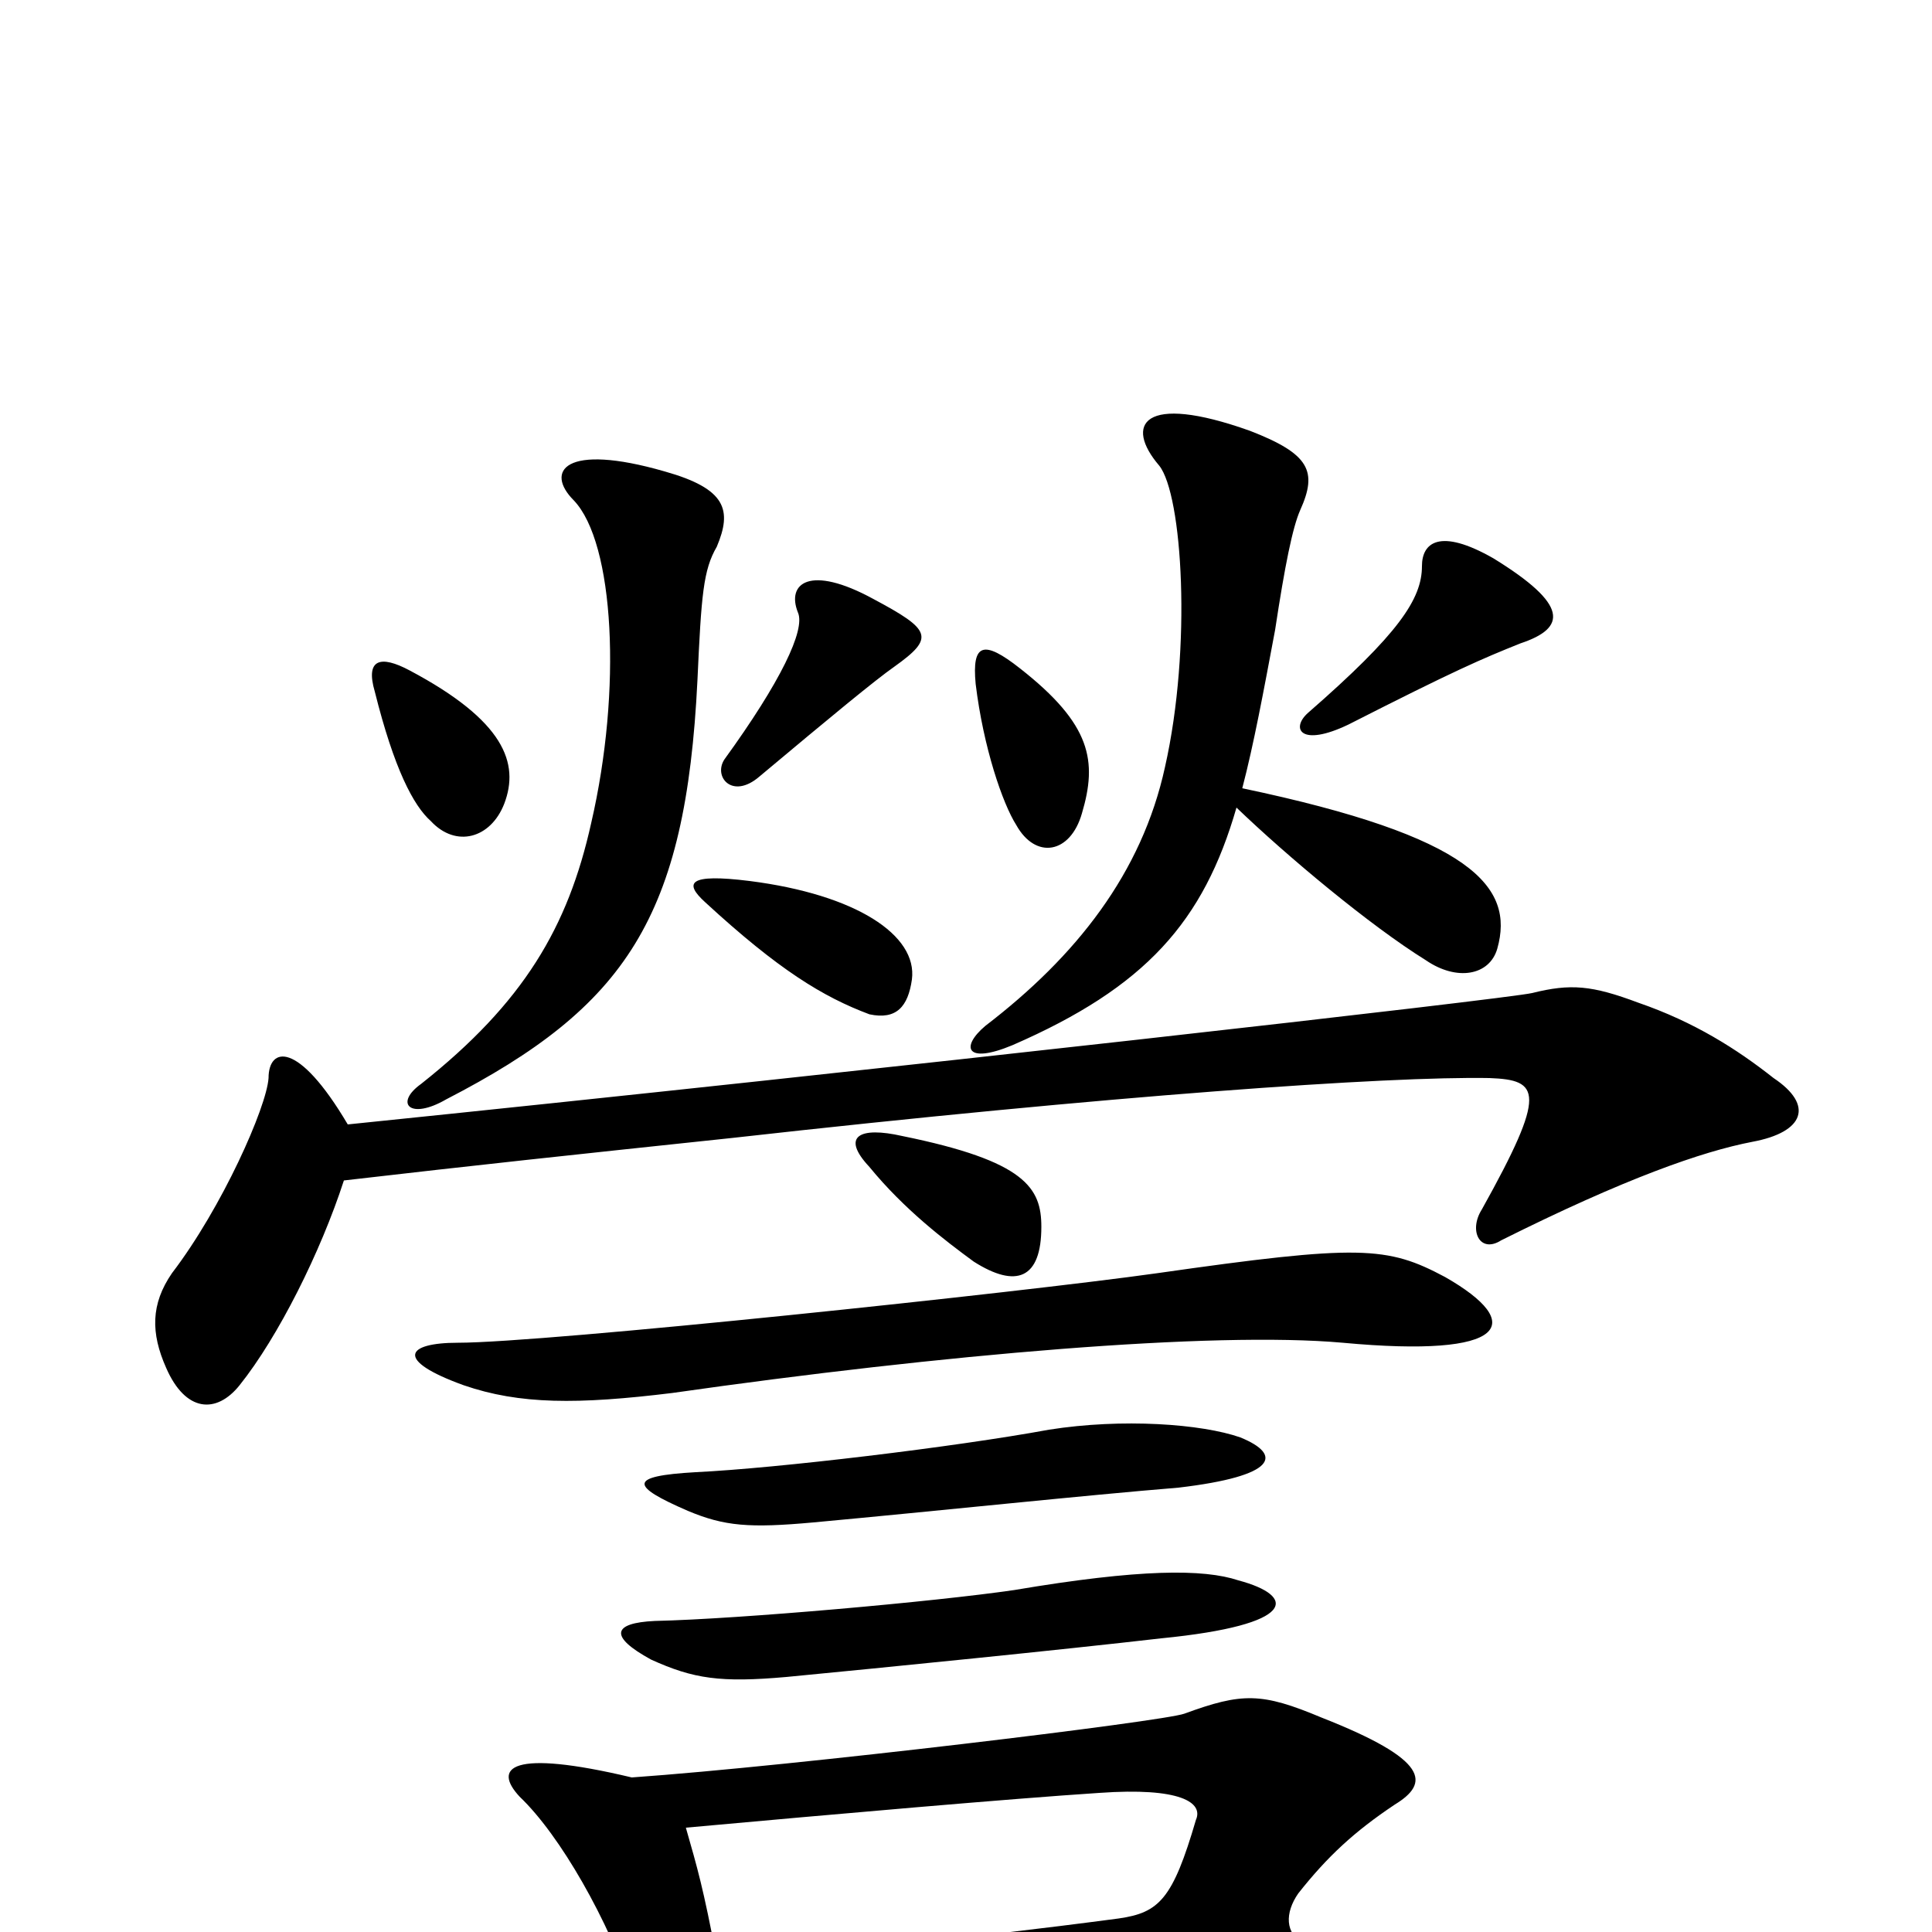 <svg xmlns="http://www.w3.org/2000/svg" viewBox="0 -1000 1000 1000">
	<path fill="#000000" d="M641 -182C623 -188 590 -188 525 -177C484 -171 383 -162 339 -161C317 -160 315 -153 337 -141C359 -131 373 -129 407 -132C459 -137 549 -146 601 -152C672 -159 671 -174 641 -182ZM642 -256C622 -263 581 -266 543 -260C494 -251 402 -240 360 -238C325 -236 326 -231 356 -218C375 -210 388 -209 421 -212C486 -218 561 -226 610 -230C661 -236 664 -247 642 -256ZM748 -339C718 -355 704 -356 599 -341C528 -331 282 -305 237 -305C210 -305 204 -296 240 -283C269 -273 299 -273 348 -279C488 -299 628 -311 695 -305C781 -297 790 -315 748 -339ZM539 -365C539 -385 531 -399 467 -412C445 -417 435 -412 450 -396C468 -374 489 -358 504 -347C526 -333 539 -338 539 -365ZM370 39C548 31 612 29 649 29C680 29 687 13 675 6C665 1 665 -10 672 -20C687 -39 701 -52 722 -66C740 -77 740 -89 684 -111C653 -124 643 -124 613 -113C602 -109 412 -86 327 -80C264 -95 255 -85 269 -70C290 -50 315 -6 328 33C344 79 365 78 370 39ZM355 -54C432 -61 523 -69 569 -72C611 -75 623 -67 619 -58C607 -17 600 -10 579 -7C496 4 423 11 371 14C364 -23 361 -33 355 -54ZM736 -707C736 -690 724 -672 677 -631C668 -623 673 -613 698 -625C753 -653 767 -659 787 -667C811 -675 812 -687 773 -711C745 -727 736 -719 736 -707ZM365 -533C403 -498 426 -484 450 -475C464 -472 470 -479 472 -493C475 -516 443 -537 388 -544C356 -548 354 -543 365 -533ZM505 -646C509 -613 519 -584 526 -573C536 -555 554 -558 560 -579C568 -606 565 -625 528 -654C509 -669 503 -667 505 -646ZM178 -389C247 -397 294 -402 379 -411C575 -433 719 -443 771 -442C797 -441 801 -435 767 -374C760 -363 766 -351 777 -358C841 -390 881 -404 907 -409C934 -414 939 -428 918 -442C899 -457 877 -471 848 -481C824 -490 813 -491 793 -486C780 -483 463 -447 180 -418C154 -462 139 -458 139 -442C138 -427 115 -375 89 -341C78 -325 78 -310 86 -292C96 -269 112 -268 124 -283C144 -308 166 -352 178 -389ZM413 -683C417 -674 404 -647 375 -607C369 -598 379 -586 393 -598C430 -629 453 -648 463 -655C484 -670 482 -674 452 -690C419 -708 407 -698 413 -683ZM194 -642C204 -602 214 -583 223 -575C236 -561 254 -566 261 -584C269 -605 261 -627 212 -653C197 -661 189 -659 194 -642ZM643 -592C649 -615 654 -642 660 -674C665 -707 669 -727 673 -736C682 -756 678 -765 647 -777C591 -797 582 -780 600 -759C612 -744 617 -665 603 -603C591 -548 557 -505 510 -469C497 -458 500 -449 524 -459C593 -489 623 -523 640 -582C666 -557 709 -521 738 -503C754 -492 771 -495 775 -509C784 -541 762 -567 643 -592ZM218 -439C204 -429 212 -420 231 -431C324 -479 355 -525 361 -648C363 -692 364 -705 371 -717C379 -736 376 -747 344 -756C292 -771 282 -756 297 -741C318 -719 322 -643 306 -574C294 -520 271 -481 218 -439Z"/>
</svg>